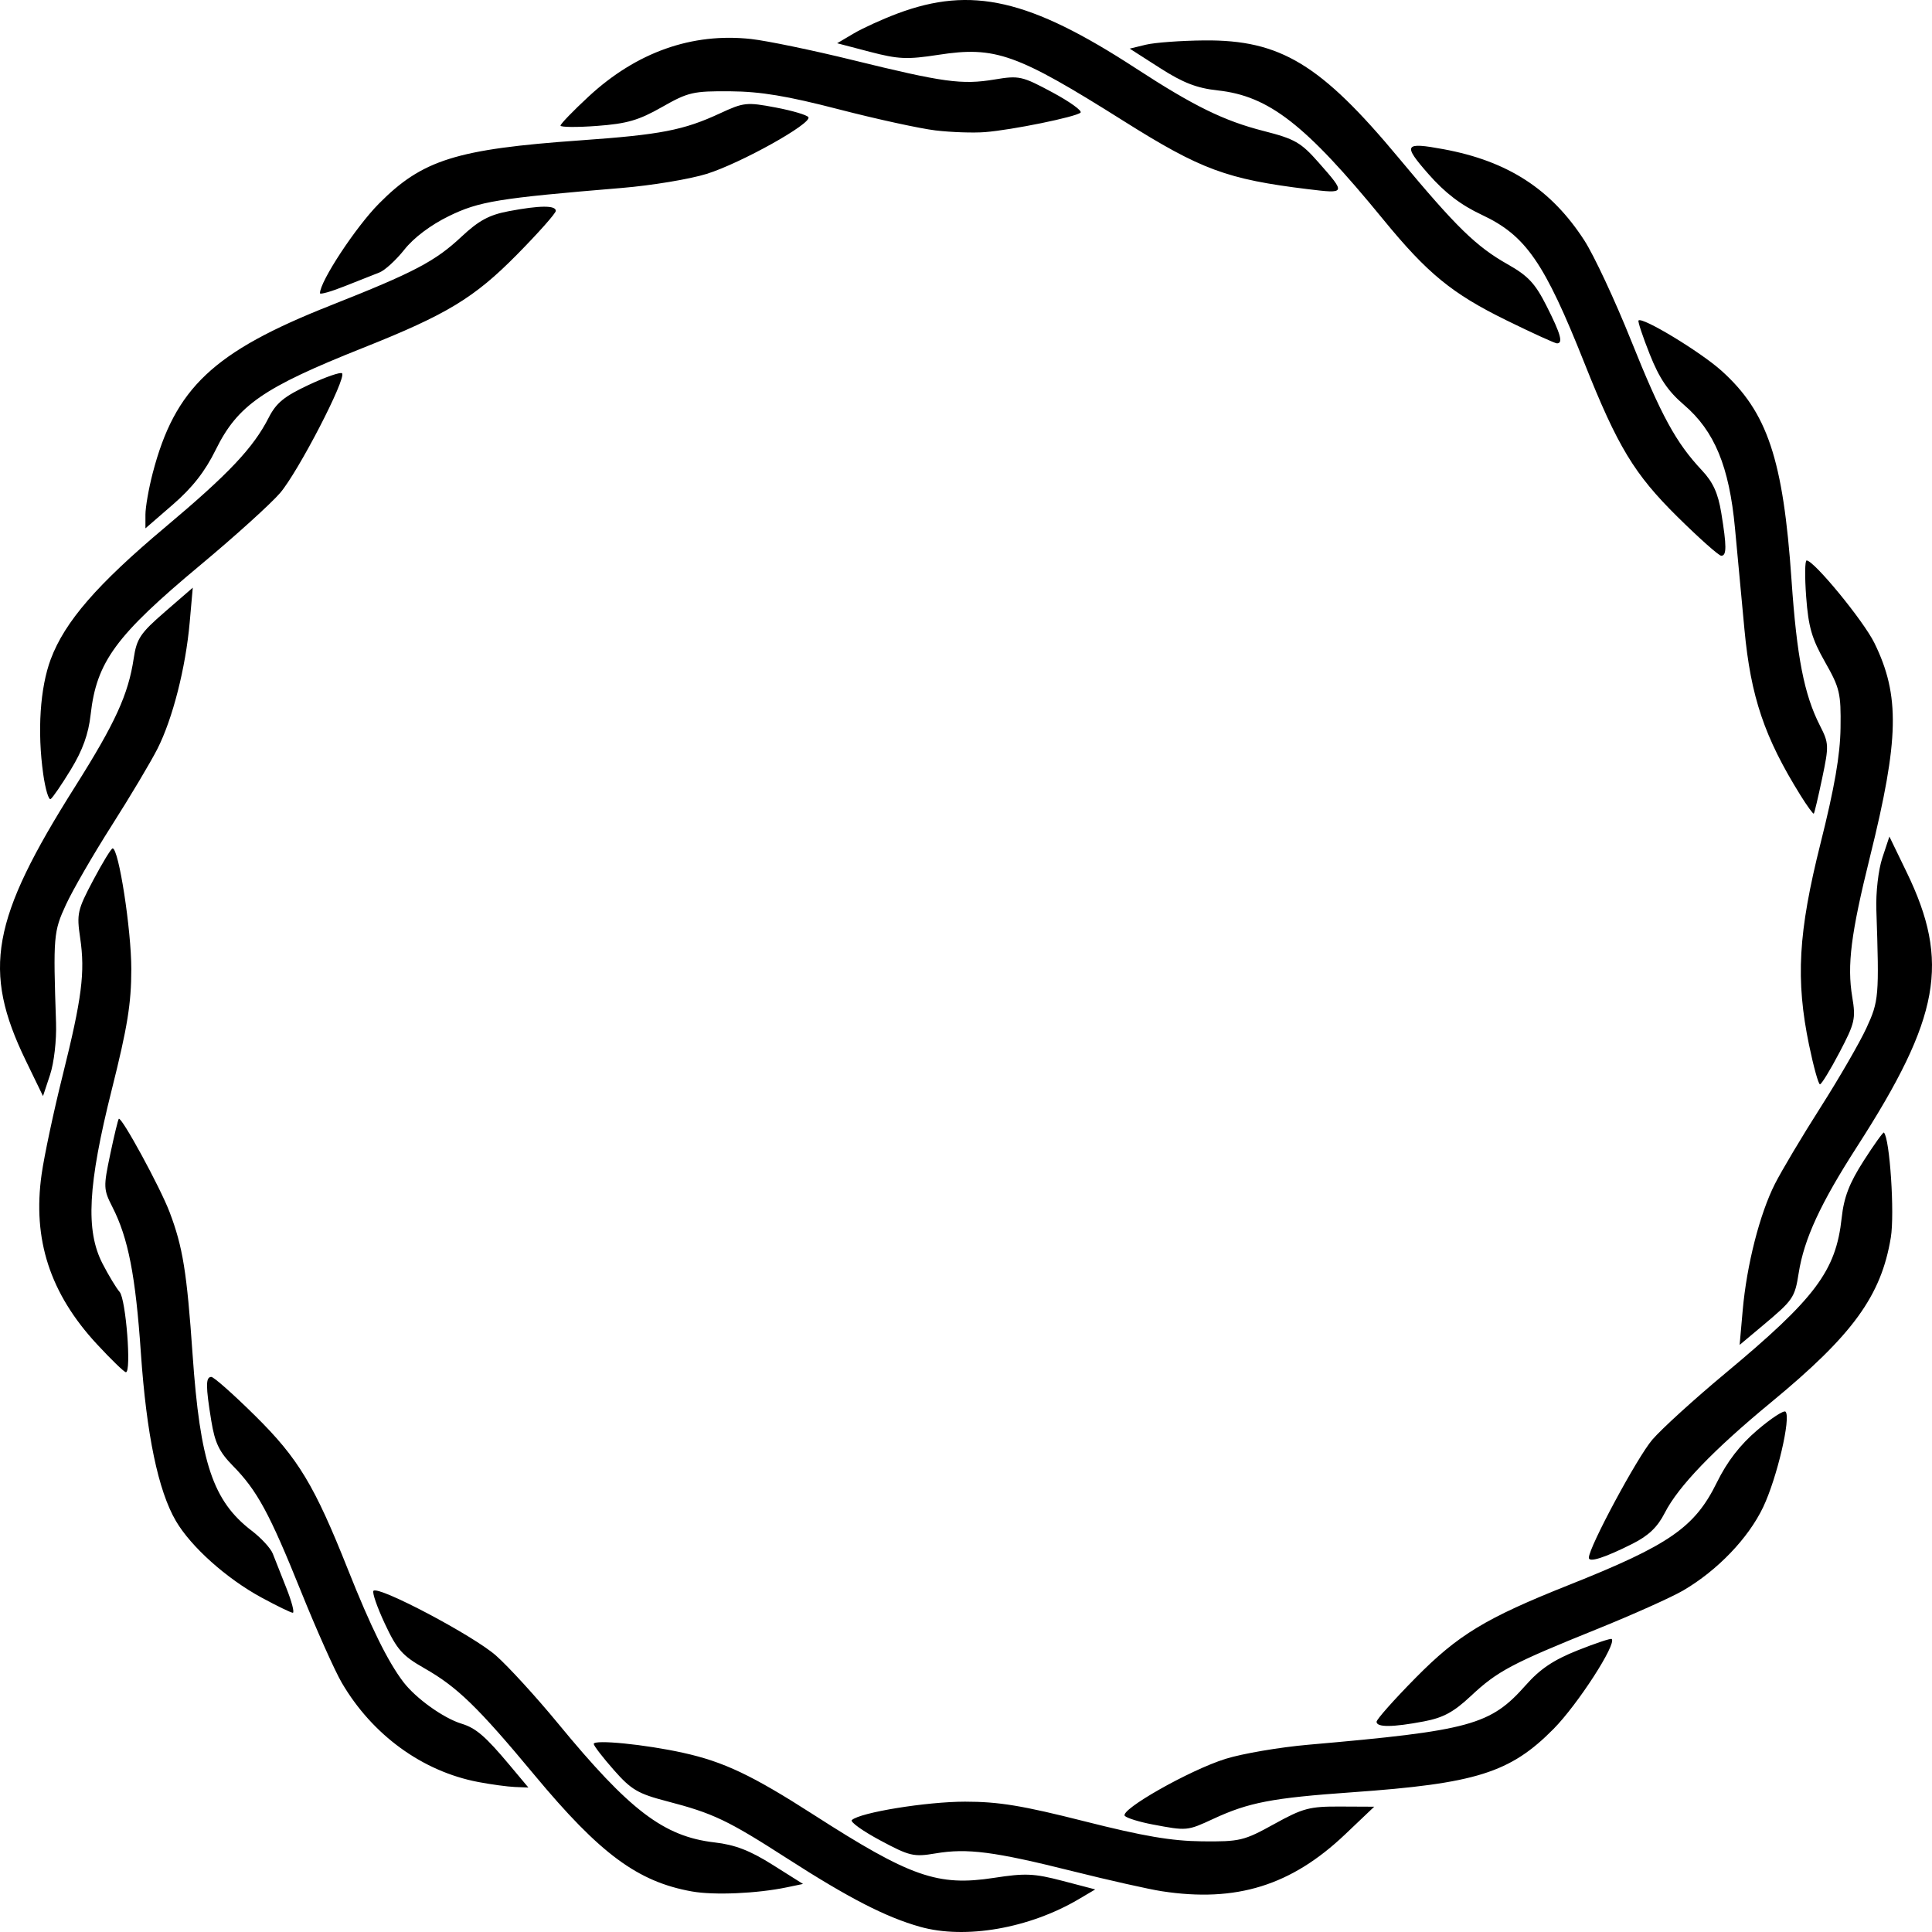 <?xml version="1.0" encoding="UTF-8" standalone="no"?>
<!-- Created with Inkscape (http://www.inkscape.org/) -->

<svg
   width="255mm"
   height="255mm"
   viewBox="0 0 255 255"
   version="1.1"
   id="svg1"
   xml:space="preserve"
   inkscape:version="1.3.2 (091e20ef0f, 2023-11-25, custom)"
   sodipodi:docname="ring.svg"
   xmlns:inkscape="http://www.inkscape.org/namespaces/inkscape"
   xmlns:sodipodi="http://sodipodi.sourceforge.net/DTD/sodipodi-0.dtd"
   xmlns="http://www.w3.org/2000/svg"
   xmlns:svg="http://www.w3.org/2000/svg"><sodipodi:namedview
     id="namedview1"
     pagecolor="#505050"
     bordercolor="#ffffff"
     borderopacity="1"
     inkscape:showpageshadow="0"
     inkscape:pageopacity="0"
     inkscape:pagecheckerboard="1"
     inkscape:deskcolor="#d1d1d1"
     inkscape:document-units="mm"
     inkscape:zoom="0.42062098"
     inkscape:cx="406.54178"
     inkscape:cy="635.96447"
     inkscape:current-layer="layer1"
     showgrid="false" /><defs
     id="defs1" /><g
     inkscape:label="Layer 1"
     inkscape:groupmode="layer"
     id="layer1"><path
       style="fill:#000000;stroke-width:1"
       d="m 121.436,254.312 c -4.525,-1.273 -9.379,-3.77 -17.548,-9.025 -7.855,-5.053 -9.747,-5.953 -15.891,-7.553 -3.798,-0.989 -4.687,-1.514 -6.98,-4.116 -1.445,-1.64 -2.639,-3.188 -2.652,-3.44 -0.032,-0.615 6.798,0.063 11.805,1.172 5.371,1.189 9.105,2.962 17.214,8.171 12.798,8.222 16.389,9.478 23.814,8.332 4.125,-0.637 5.286,-0.586 9.046,0.398 l 4.314,1.129 -2.18,1.287 c -6.534,3.857 -14.97,5.326 -20.941,3.646 z m -30.101,-4.662 c -7.162,-1.28 -12.129,-4.95 -20.787,-15.36 -7.489,-9.005 -10.2,-11.635 -14.547,-14.107 -2.889,-1.644 -3.607,-2.454 -5.209,-5.88 -1.022,-2.186 -1.696,-4.136 -1.498,-4.335 0.688,-0.688 13.184,5.915 16.159,8.537 1.643,1.449 5.322,5.472 8.175,8.939 9.495,11.541 13.99,14.958 20.699,15.735 2.704,0.313 4.647,1.063 7.644,2.95 l 4.018,2.53 -2.15,0.447 c -3.938,0.819 -9.588,1.064 -12.504,0.543 z m 62.028,-0.027 c -1.712,-0.263 -7.035,-1.459 -11.829,-2.659 -10.331,-2.585 -13.875,-3.044 -18.055,-2.337 -2.883,0.487 -3.423,0.36 -7.311,-1.723 -2.309,-1.237 -3.99,-2.442 -3.736,-2.677 1.088,-1.005 9.855,-2.429 14.951,-2.429 4.428,0 7.559,0.515 15.753,2.59 7.765,1.967 11.501,2.604 15.519,2.646 4.997,0.052 5.527,-0.074 9.516,-2.279 3.803,-2.102 4.671,-2.332 8.716,-2.313 l 4.492,0.021 -3.824,3.637 c -7.116,6.768 -14.382,9.027 -24.192,7.522 z m -1.245,-8.818 c -1.712,-0.325 -3.354,-0.829 -3.649,-1.121 -0.779,-0.77 8.556,-6.063 13.299,-7.54 2.226,-0.693 7.129,-1.53 10.895,-1.859 21.424,-1.872 24.054,-2.591 28.71,-7.854 1.901,-2.148 3.667,-3.335 6.848,-4.602 2.358,-0.939 4.385,-1.615 4.503,-1.503 0.684,0.648 -4.488,8.65 -7.673,11.87 -5.729,5.794 -10.222,7.206 -26.606,8.364 -10.538,0.745 -13.617,1.334 -18.295,3.503 -3.455,1.601 -3.484,1.604 -8.034,0.741 z m -89.024,-5.608 c -7.347,-1.402 -13.948,-6.205 -17.974,-13.079 -0.932,-1.59 -3.352,-7.008 -5.379,-12.04 -4.169,-10.35 -5.794,-13.347 -9.007,-16.615 -1.797,-1.828 -2.369,-3.018 -2.844,-5.918 -0.752,-4.595 -0.752,-5.809 4e-6,-5.809 0.331,0 2.94,2.313 5.798,5.139 5.682,5.619 7.808,9.143 12.241,20.295 3.021,7.599 5.259,12.141 7.307,14.831 1.647,2.162 5.288,4.771 7.68,5.504 1.906,0.583 3.159,1.663 6.345,5.466 l 2.479,2.959 -1.77,-0.07 c -0.974,-0.038 -3.168,-0.336 -4.877,-0.662 z m 118.597,-7.943 c 0,-0.318 2.311,-2.92 5.136,-5.783 5.628,-5.704 9.251,-7.899 20.285,-12.289 13.24,-5.269 16.572,-7.578 19.49,-13.508 1.367,-2.779 3.046,-4.954 5.329,-6.906 1.833,-1.567 3.514,-2.667 3.736,-2.445 0.75,0.75 -1.131,8.782 -2.951,12.599 -1.962,4.115 -6.039,8.362 -10.566,11.007 -1.536,0.897 -6.663,3.194 -11.393,5.103 -11.229,4.533 -13.106,5.528 -16.61,8.807 -2.287,2.141 -3.655,2.881 -6.222,3.368 -4.107,0.779 -6.234,0.795 -6.234,0.047 z M 34.52,210.861 c -4.624,-2.51 -9.3,-6.692 -11.302,-10.109 -2.339,-3.993 -3.882,-11.403 -4.626,-22.206 -0.701,-10.188 -1.666,-15.136 -3.75,-19.223 -1.189,-2.331 -1.202,-2.65 -0.297,-6.954 0.522,-2.481 1.032,-4.594 1.134,-4.697 0.349,-0.35 5.459,9.032 6.703,12.306 1.748,4.602 2.283,7.916 3.036,18.779 0.993,14.325 2.689,19.377 7.823,23.295 1.245,0.95 2.488,2.304 2.762,3.008 0.274,0.704 1.083,2.752 1.797,4.551 0.715,1.799 1.094,3.263 0.842,3.254 -0.252,-0.009 -2.107,-0.911 -4.122,-2.005 z m 175.188,-5.26 c 0,-1.379 6.4,-13.283 8.375,-15.578 1.238,-1.438 5.534,-5.348 9.545,-8.687 11.997,-9.987 14.688,-13.57 15.45,-20.581 0.299,-2.746 1,-4.569 2.897,-7.534 1.377,-2.151 2.582,-3.833 2.678,-3.736 0.778,0.779 1.432,10.694 0.913,13.845 -1.27,7.705 -5.014,12.862 -15.784,21.743 -7.629,6.29 -12.273,11.119 -14.055,14.614 -0.959,1.88 -2.137,3.005 -4.271,4.078 -3.66,1.84 -5.749,2.508 -5.749,1.837 z M 12.785,177.406 C 6.596,170.718 4.275,163.579 5.494,154.981 c 0.346,-2.44 1.588,-8.28 2.76,-12.978 2.56,-10.261 2.997,-13.68 2.328,-18.197 -0.475,-3.206 -0.364,-3.696 1.718,-7.626 1.224,-2.31 2.378,-4.202 2.565,-4.205 0.803,-0.009 2.468,10.747 2.465,15.926 -0.002,4.546 -0.505,7.655 -2.57,15.884 -3.166,12.621 -3.486,18.624 -1.226,23.002 0.796,1.542 1.812,3.224 2.258,3.737 0.825,0.951 1.575,10.594 0.824,10.591 -0.22,-8e-4 -1.944,-1.67 -3.831,-3.709 z m 217.231,-4.479 c 0.531,-5.985 2.247,-12.708 4.252,-16.668 0.884,-1.745 3.599,-6.301 6.035,-10.124 2.435,-3.824 5.151,-8.52 6.035,-10.436 1.651,-3.579 1.7,-4.166 1.316,-15.63 -0.077,-2.297 0.266,-5.262 0.793,-6.852 l 0.929,-2.803 2.285,4.719 c 5.735,11.844 4.41,19.172 -6.543,36.19 -4.848,7.532 -7.003,12.2 -7.715,16.71 -0.513,3.25 -0.721,3.552 -4.763,6.938 l -3.031,2.539 z M 3.389,139.955 c -5.761,-11.898 -4.553,-18.59 6.528,-36.141 5.299,-8.394 7.017,-12.151 7.731,-16.915 0.391,-2.611 0.874,-3.331 4.119,-6.144 l 3.676,-3.186 -0.407,4.587 c -0.532,5.989 -2.247,12.711 -4.253,16.672 -0.884,1.745 -3.599,6.301 -6.035,10.124 -2.435,3.824 -5.151,8.52 -6.035,10.436 -1.651,3.579 -1.7,4.166 -1.316,15.63 0.077,2.297 -0.266,5.262 -0.793,6.852 l -0.929,2.803 z M 238.782,137.978 c -1.797,-8.675 -1.445,-14.905 1.508,-26.675 1.847,-7.36 2.587,-11.63 2.638,-15.215 0.065,-4.589 -0.097,-5.279 -2.052,-8.721 -1.737,-3.059 -2.188,-4.614 -2.482,-8.565 -0.198,-2.655 -0.173,-4.828 0.056,-4.828 0.971,10e-4 7.524,7.982 8.953,10.905 3.386,6.925 3.265,12.676 -0.595,28.235 -2.508,10.108 -3.035,14.284 -2.334,18.479 0.479,2.869 0.346,3.447 -1.689,7.319 -1.215,2.313 -2.373,4.205 -2.573,4.205 -0.2,0 -0.843,-2.313 -1.428,-5.139 z m -1.165,-33.048 c -4.727,-7.599 -6.539,-12.966 -7.37,-21.831 -0.358,-3.82 -0.921,-9.848 -1.252,-13.397 -0.759,-8.131 -2.701,-12.82 -6.742,-16.276 -2.098,-1.795 -3.241,-3.484 -4.503,-6.657 -0.93,-2.339 -1.599,-4.349 -1.487,-4.468 0.491,-0.52 8.181,4.139 10.963,6.642 6.049,5.442 8.136,11.68 9.231,27.6 0.701,10.188 1.666,15.136 3.75,19.223 1.189,2.331 1.202,2.65 0.297,6.954 -0.522,2.481 -1.019,4.581 -1.105,4.668 -0.086,0.086 -0.889,-1.019 -1.783,-2.457 z M 5.705,102.169 C 4.909,96.537 5.286,90.782 6.698,87.007 8.551,82.051 12.829,77.119 21.833,69.56 c 8.358,-7.017 11.601,-10.452 13.633,-14.437 0.991,-1.944 2.047,-2.808 5.278,-4.321 2.221,-1.04 4.201,-1.729 4.4,-1.53 0.624,0.624 -5.811,13.053 -8.183,15.805 -1.245,1.445 -5.962,5.71 -10.482,9.477 -11.2,9.335 -13.734,12.786 -14.517,19.774 -0.287,2.562 -1.054,4.689 -2.608,7.239 -1.211,1.986 -2.413,3.742 -2.671,3.902 -0.259,0.16 -0.699,-1.325 -0.978,-3.299 z M 221.405,68.212 c -5.701,-5.631 -7.895,-9.256 -12.283,-20.295 -5.288,-13.302 -7.742,-16.847 -13.547,-19.565 -2.751,-1.288 -4.847,-2.889 -7.019,-5.36 -3.446,-3.92 -3.241,-4.264 1.97,-3.3 8.499,1.572 14.22,5.281 18.596,12.056 1.268,1.963 4.042,7.902 6.164,13.197 3.977,9.925 5.915,13.479 9.341,17.128 1.472,1.568 2.133,3.018 2.557,5.606 0.724,4.423 0.725,5.672 0.001,5.672 -0.318,0 -2.919,-2.313 -5.78,-5.139 z M 19.195,67.937 c 0,-0.99 0.43,-3.453 0.956,-5.473 2.93,-11.253 7.988,-16.024 23.481,-22.151 11.036,-4.364 13.795,-5.811 17.266,-9.06 2.293,-2.146 3.66,-2.886 6.228,-3.374 4.107,-0.779 6.234,-0.795 6.234,-0.047 0,0.318 -2.311,2.92 -5.136,5.783 -5.628,5.704 -9.251,7.899 -20.285,12.289 -13.227,5.263 -16.573,7.58 -19.48,13.487 -1.393,2.832 -3.071,4.976 -5.625,7.19 l -3.639,3.154 z M 198.807,42.266 C 191.644,38.749 188.405,36.095 182.554,28.947 172.294,16.411 167.492,12.669 160.719,11.932 157.957,11.631 156.151,10.931 153.103,8.978 l -3.995,-2.56 2.127,-0.517 c 1.17,-0.284 4.649,-0.539 7.73,-0.566 10.025,-0.087 15.351,3.135 25.657,15.521 7.595,9.128 10.203,11.674 14.374,14.031 2.701,1.526 3.631,2.524 5.136,5.508 1.872,3.71 2.209,4.925 1.367,4.925 -0.259,0 -3.271,-1.374 -6.693,-3.054 z M 42.231,38.702 c 0,-1.56 4.705,-8.714 7.768,-11.812 5.729,-5.794 10.222,-7.206 26.606,-8.364 10.606,-0.75 13.611,-1.331 18.429,-3.566 3.126,-1.451 3.526,-1.493 7.323,-0.776 2.209,0.417 4.162,0.994 4.34,1.282 0.506,0.82 -8.92,6.077 -13.413,7.481 -2.226,0.696 -7.269,1.533 -11.207,1.86 -16.352,1.36 -18.839,1.765 -22.845,3.723 -2.386,1.166 -4.617,2.845 -5.851,4.405 -1.097,1.386 -2.584,2.749 -3.304,3.029 -0.72,0.28 -2.779,1.094 -4.577,1.809 -1.798,0.715 -3.269,1.133 -3.269,0.929 z M 172.663,24.972 C 161.924,23.659 158.514,22.397 148.264,15.944 134.165,7.069 131.377,6.074 123.853,7.236 119.728,7.872 118.567,7.821 114.807,6.837 l -4.314,-1.129 2.18,-1.287 c 1.199,-0.708 3.801,-1.894 5.782,-2.636 9.783,-3.662 17.439,-1.901 31.474,7.242 7.636,4.974 11.609,6.922 16.851,8.26 4.133,1.055 4.924,1.509 7.271,4.174 3.607,4.097 3.598,4.119 -1.388,3.51 z m -49.185,-7.758 c -2.055,-0.245 -7.798,-1.498 -12.763,-2.784 -6.817,-1.766 -10.324,-2.349 -14.32,-2.38 -4.916,-0.039 -5.558,0.109 -9.028,2.083 -3.059,1.741 -4.61,2.191 -8.561,2.485 -2.654,0.198 -4.825,0.179 -4.825,-0.041 2.37e-4,-0.22 1.668,-1.945 3.706,-3.833 6.322,-5.856 13.658,-8.454 21.452,-7.596 2.086,0.23 8.135,1.485 13.443,2.789 11.967,2.941 14.372,3.27 18.678,2.556 3.255,-0.54 3.631,-0.457 7.622,1.685 2.309,1.239 3.99,2.448 3.736,2.686 -0.609,0.57 -9.042,2.291 -12.603,2.573 -1.541,0.122 -4.483,0.021 -6.537,-0.224 z"
       id="path1" /></g></svg>

